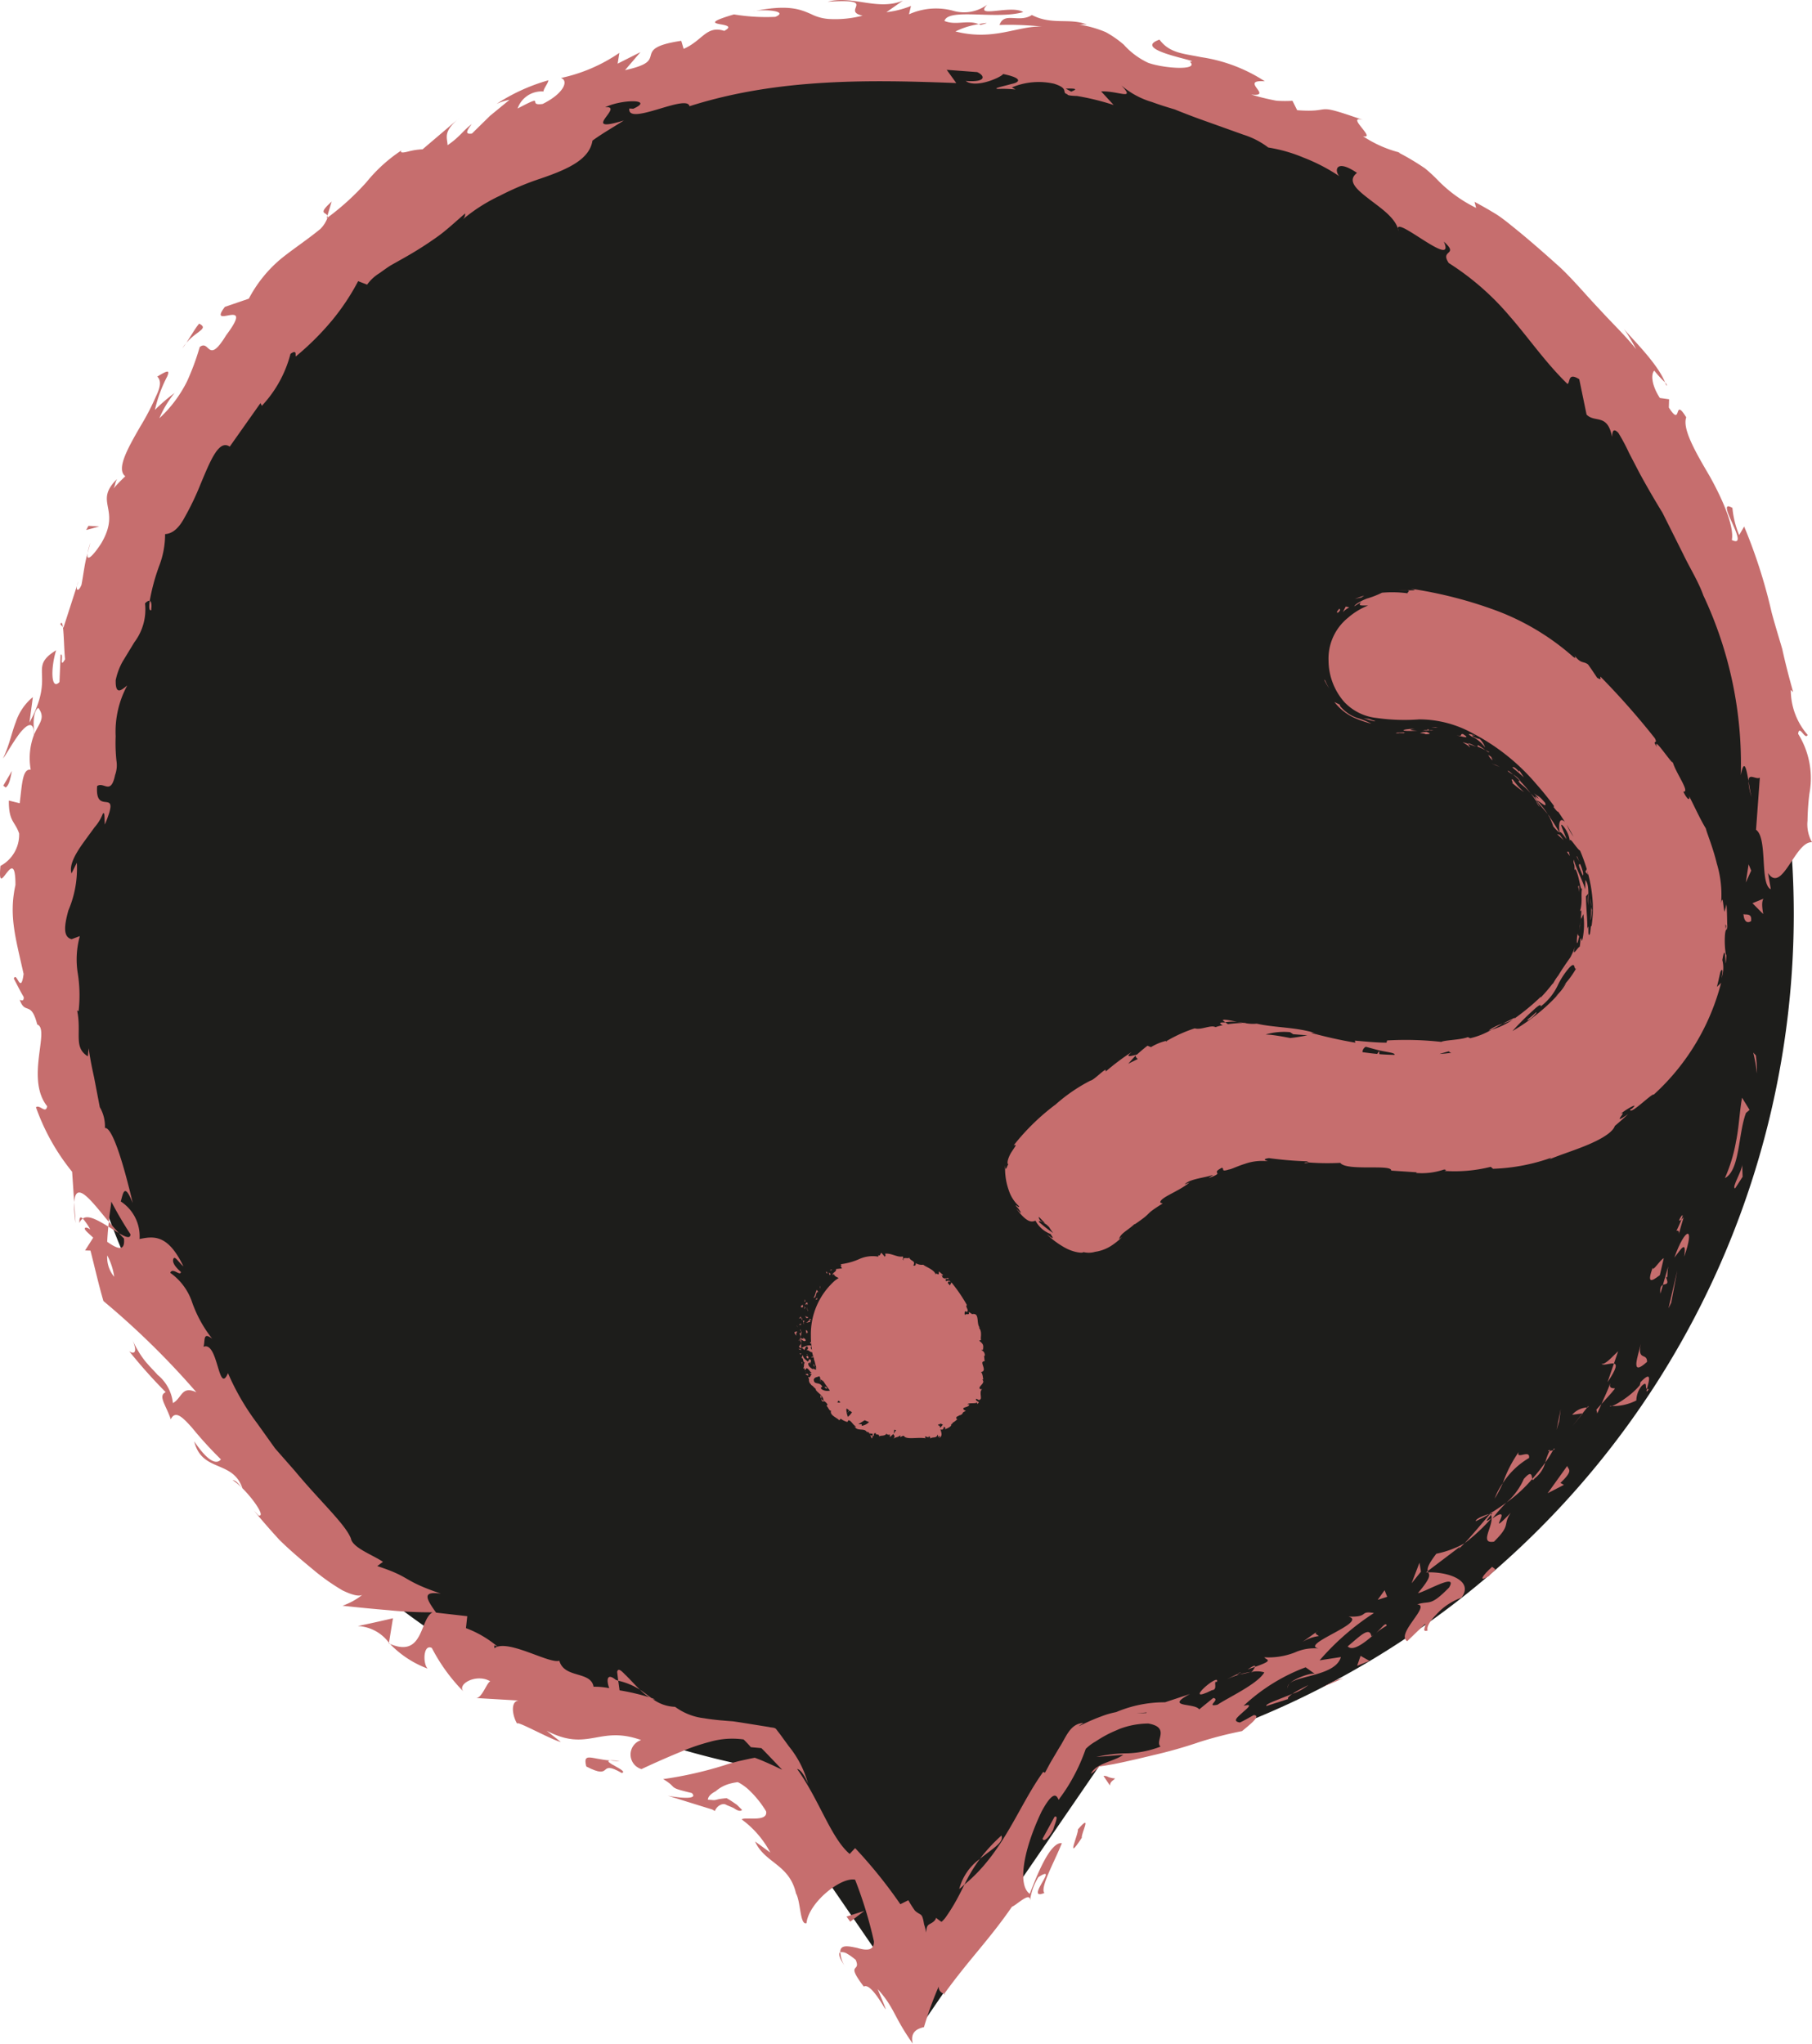 <svg xmlns="http://www.w3.org/2000/svg" viewBox="0 0 104.169 117.482"><defs><style>.cls-1{fill:#1d1d1b;}.cls-2{fill:#c66e6e;}</style></defs><title>Question_04</title><g id="Layer_2" data-name="Layer 2"><g id="Layer_1-2" data-name="Layer 1"><path class="cls-1" d="M103.121,52.546a50,50,0,1,0-60.067,48.986l4.343,6.328,5.724,8.341,5.724-8.341,4.343-6.328A50.017,50.017,0,0,0,103.121,52.546Z"/><path class="cls-2" d="M100.669,52.912c.058-.463-.369-.297-.441-.366C100.286,53.313,100.779,52.895,100.669,52.912Z"/><path class="cls-2" d="M100.941,60.673l-.151-.165a9.162,9.162,0,0,1,.214,1.204A7.55,7.55,0,0,0,100.941,60.673Z"/><path class="cls-2" d="M99.161,67.726c.87-.449.755-2.537,1.214-3.749l.205-.172-.432-.7c-.143.77-.174,1.693-.349,2.524A9.004,9.004,0,0,1,99.161,67.726Z"/><path class="cls-2" d="M96.376,70.758c.345-.106-.092.845.417-.777a1.361,1.361,0,0,1-.126.12C96.613,70.243,96.531,70.436,96.376,70.758Z"/><path class="cls-2" d="M96.667,70.101c.267-.692-.403.361,0,0Z"/><path class="cls-2" d="M95.421,73.304l.227-.976c-.238.115-.676.863-.633.526C94.677,73.796,94.915,73.693,95.421,73.304Z"/><path class="cls-2" d="M95.454,74.369l.144-.503C95.494,73.915,95.411,74.023,95.454,74.369Z"/><path class="cls-2" d="M95.901,72.805l-.303,1.06c.169-.075.384.013.159-.478C95.905,73.559,95.823,73.278,95.901,72.805Z"/><path class="cls-2" d="M96.257,72.295c.352-.446.72-1.077.562-.052C97.462,70.439,96.887,70.514,96.257,72.295Z"/><path class="cls-2" d="M99.749,68.316l.432-.669-.026-.707C100.166,67.294,99.522,68.291,99.749,68.316Z"/><path class="cls-2" d="M92.067,78.397c.094.136.513-.054.715-.011l.242-.709C92.737,77.937,92.28,78.48,92.067,78.397Z"/><path class="cls-2" d="M92.782,78.386l-.367,1.07C92.964,78.644,92.956,78.425,92.782,78.386Z"/><polygon class="cls-2" points="96.075 74.892 96.426 73.033 95.919 75.209 96.075 74.892"/><polygon class="cls-2" points="89.632 81.707 89.723 81.004 89.484 82.201 89.632 81.707"/><path class="cls-2" d="M87.902,83.815c.083-.528-.777.128-.593-.345a7.257,7.257,0,0,0-.913,1.789A4.479,4.479,0,0,1,87.902,83.815Z"/><path class="cls-2" d="M85.928,86.146a6.947,6.947,0,0,0,.467-.888A3.661,3.661,0,0,0,85.928,86.146Z"/><path class="cls-2" d="M91.243,80.91a1.228,1.228,0,0,0-.863.422l.598-.082Z"/><path class="cls-2" d="M90.997,81.246l-.02.004c-.291.365-.493.618-.58.727C90.473,81.884,90.654,81.664,90.997,81.246Z"/><path class="cls-2" d="M91.31,80.824l-.067.085C91.301,80.902,91.328,80.89,91.31,80.824Z"/><path class="cls-2" d="M94.328,77.248c-.141.668-.661,1.97.359,1.039C94.69,77.736,94.11,78.264,94.328,77.248Z"/><path class="cls-2" d="M92.065,80.712c.258-.297.54-.578.779-.89-.106-.044-.353.041-.28-.298C92.431,79.939,92.231,80.312,92.065,80.712Z"/><polygon class="cls-2" points="91.827 81.251 92.065 80.712 91.773 81.038 91.827 81.251"/><path class="cls-2" d="M87.602,85.021a3.86,3.86,0,0,1-1,1.358,8.023,8.023,0,0,0,1.485-1.36C88.051,84.857,88.065,84.482,87.602,85.021Z"/><path class="cls-2" d="M89.339,83.265l-.056.099C89.357,83.336,89.402,83.302,89.339,83.265Z"/><polygon class="cls-2" points="81.984 90.387 82.109 90.387 82.082 90.314 81.984 90.387"/><path class="cls-2" d="M88.221,84.989a1.683,1.683,0,0,0,.613-.913,11.407,11.407,0,0,1-.746.942C88.104,85.09,88.128,85.123,88.221,84.989Z"/><path class="cls-2" d="M84.836,87.449a8.184,8.184,0,0,0,.786-.419C85.344,87.106,84.827,87.304,84.836,87.449Z"/><path class="cls-2" d="M89.081,83.412l.036-.068C88.937,83.405,88.985,83.42,89.081,83.412Z"/><path class="cls-2" d="M89.081,83.412a3.397,3.397,0,0,0-.247.664,6.038,6.038,0,0,0,.449-.712A.746.746,0,0,1,89.081,83.412Z"/><path class="cls-2" d="M82.074,93.731c-.077-.191.127-.542.486-.906a3.527,3.527,0,0,1,1.45-.975c.736-.964-.699-1.488-1.901-1.462.077.159.179.284-.596,1.197.443-.074,2.344-1.219,1.787-.317-1.116,1.13-1.074.719-1.832.964.833.038-1.253,1.697-.57,2.115l1.025-.99C82.011,93.433,81.689,93.864,82.074,93.731Z"/><path class="cls-2" d="M83.854,89.051l.34-.332a5.604,5.604,0,0,1-1.621.6c-.49.637-.53.857-.492.995l1.862-1.409Z"/><path class="cls-2" d="M85.751,87.267c.028.566-.693,1.498.136,1.357,1.016-.998.479-.946.962-1.657-1.578,1.632.305-.617-1.052.325a10.039,10.039,0,0,1,.804-.913c-.331.239-.659.459-.98.652l.056-.016.007-.008.003.006c.107-.027.153-.025.052.027a.162.162,0,0,1-.028.038.408.408,0,0,1,.038.188c-.534.381-.151-.012-.038-.188a.289.289,0,0,0-.024-.065l-.01.002c-.494.564-.971,1.152-1.484,1.705A10.811,10.811,0,0,0,85.751,87.267Z"/><path class="cls-2" d="M94.803,79.836a.105.105,0,0,1-.124.009C94.642,80.002,94.641,80.071,94.803,79.836Z"/><path class="cls-2" d="M94.071,80.507a1.362,1.362,0,0,1,.305-.834c.364-.333.172.115.303.172.084-.347.362-1.151-.369-.387l-.039.171c-.597.734-1.765,1.363-1.718,1.195A2.932,2.932,0,0,0,94.071,80.507Z"/><path class="cls-2" d="M90.098,84.271l-1.125,1.569.933-.48-.2-.112C90.506,84.488,90.139,84.484,90.098,84.271Z"/><polygon class="cls-2" points="81.688 90.349 81.604 89.834 81.15 91.018 81.688 90.349"/><polygon class="cls-2" points="79.747 91.794 79.598 91.417 79.202 91.968 79.747 91.794"/><path class="cls-2" d="M5.036,31.797l.159-.591A3.63,3.63,0,0,0,5.036,31.797Z"/><path class="cls-2" d="M3.468,35.884l.148.162C3.584,35.822,3.538,35.719,3.468,35.884Z"/><path class="cls-2" d="M36.786,97.133c-.314-.303-.627-.66-.868-.883-.232-.249-.397-.359-.438-.133l.061.502A3.912,3.912,0,0,1,36.786,97.133Z"/><path class="cls-2" d="M6.256,70.239l-.029.275.605.374C6.658,70.692,6.462,70.471,6.256,70.239Z"/><path class="cls-2" d="M4.348,70.302l-.085-1.186A6.412,6.412,0,0,0,4.348,70.302Z"/><path class="cls-2" d="M18.823,12.4l.245-.817C18.237,12.338,18.748,12.176,18.823,12.4Z"/><path class="cls-2" d="M57.57,105.52a9.565,9.565,0,0,0-1.24,1.344C57.03,106.284,57.737,105.915,57.57,105.52Z"/><path class="cls-2" d="M8.691,35.084c.042-.346.01-.515-.083-.542C8.557,34.898,8.567,35.113,8.691,35.084Z"/><path class="cls-2" d="M55.146,108.592c.108-.081.197-.172.301-.258a9.129,9.129,0,0,1,.883-1.47A3.094,3.094,0,0,0,55.146,108.592Z"/><path class="cls-2" d="M95.718,21.976c.022.062.06.128.075.188C95.852,22.145,95.802,22.073,95.718,21.976Z"/><path class="cls-2" d="M100.694,45.829c-.061-.222-.118-.59-.177-.936A3.596,3.596,0,0,0,100.694,45.829Z"/><path class="cls-2" d="M71.12,96.245c.456-.235.056-.077,0,0Z"/><path class="cls-2" d="M74.13,96.784a.29.29,0,0,0-.104.277A.371.371,0,0,1,74.13,96.784Z"/><path class="cls-2" d="M54.288,114.614l-.027.037C54.379,114.629,54.358,114.631,54.288,114.614Z"/><path class="cls-2" d="M71.901,96.113a4.729,4.729,0,0,0-.65.148A4.894,4.894,0,0,0,71.901,96.113Z"/><path class="cls-2" d="M71.725,95.967l.425-.143C72.18,95.731,72.11,95.713,71.725,95.967Z"/><path class="cls-2" d="M70.478,96.558a5.728,5.728,0,0,1,.774-.296c-.103.014-.151.008-.132-.016C70.984,96.311,70.794,96.404,70.478,96.558Z"/><path class="cls-2" d="M56.265,1.388c.036.016.078.026.116.047C56.953,1.284,56.705,1.3,56.265,1.388Z"/><path class="cls-2" d="M22.355,94.481c.023.013.041.012.063.023l-.056-.064Z"/><path class="cls-2" d="M20.57,93.476a2.359,2.359,0,0,1,1.791.964l.23-1.414Q21.597,93.264,20.57,93.476Z"/><path class="cls-2" d="M10.034,22.593a10.375,10.375,0,0,0-1.129.971,7.969,7.969,0,0,1,.71-1.929c.143-.348.064-.38-.572.015.247.237.165.644-.076,1.135a14.272,14.272,0,0,1-.905,1.739c-.703,1.222-1.402,2.446-.857,2.855a9.408,9.408,0,0,0-.683.705c.13-.238.078-.315.208-.55-1.383,1.366.275,1.684-.91,3.7-.448.692-.878,1.133-.783.564-.178.589-.235,1.225-.355,1.83-.207.488-.383.283-.176-.206l-.857,2.658-.031-.032c.057.44.07,1.382.123,1.849-.362.623-.05-.381-.257-.257l-.065,1.57c-.496.515-.509-.806-.192-1.828-1.666,1.03.008,1.324-1.534,4.158L1.888,40.075a3.126,3.126,0,0,0-.982,1.443c-.233.587-.354,1.287-.731,2.083.154-.179.582-.964.977-1.47.409-.505.807-.73.797.121a3.783,3.783,0,0,0-.183,1.995c-.478-.069-.495.829-.634,1.928l-.624-.153c-.005,1.221.336,1.158.592,1.888A2.036,2.036,0,0,1,.027,49.778c-.21,2.154.868-1.443.861,1.098-.39,1.767.009,3.034.469,5.114-.164,1.25-.4-.189-.563.267.191.356.363.709.568,1.057.023.267-.145.196-.229.16.318.897.646.017,1.008,1.421.761.267-.693,3.104.569,4.699-.081.469-.43-.124-.642.059a12.456,12.456,0,0,0,2.079,3.71l.117,1.753c.094-1.353,1.063.023,1.992,1.123.039-.477.123-.897.142-1.164a21.656,21.656,0,0,0,1.102,1.878c.002.278-.284.163-.668-.066.106.117.208.227.294.309.078.803-.415.58-.963.191.014-.295.038-.589.064-.874-.58-.354-1.158-.692-1.465-.46a3.674,3.674,0,0,1,.428.622c-.154-.096-.278-.148-.312-.064-.034.094.188.261.48.539l-.467.734.31.009c.246.958.464,1.939.745,2.9a46.256,46.256,0,0,1,5.345,5.244c-.869-.395-.809.318-1.35.622A2.437,2.437,0,0,0,9.06,79.035c-.252-.283-.552-.57-.804-.903a5.85,5.85,0,0,1-.641-1.104c.357.834.008.804-.19.647a29.629,29.629,0,0,0,2.101,2.356c-.466.212.03.759.291,1.562.262-.544.678-.127,1.217.475a22.26,22.26,0,0,0,1.667,1.827c-.218.269-.672.24-1.535-1.036.443,1.803,2.214,1.049,2.771,2.696-.254-.271-.351-.45-.567-.463.786.473,2.036,2.188,1.483,2.02l-.254-.273c.392.481.905,1.074,1.466,1.686.592.582,1.264,1.152,1.892,1.669a12.152,12.152,0,0,0,1.736,1.233c.524.254.929.363,1.135.256a3.897,3.897,0,0,1-1.137.625q1.332.147,2.618.254a23.526,23.526,0,0,0,2.561.125c-.745.375-.506,2.645-2.451,1.816A5.81,5.81,0,0,0,24.58,95.921c-.284-.314-.244-1.432.246-1.185a10.272,10.272,0,0,0,1.836,2.523c-.45-.427.729-1.084,1.524-.604-.214.078-.487,1.023-.854.957l2.609.153c-.605-.102-.533.794-.203,1.338-.146-.266,1.877.878,2.505,1.041l-.818-.649c2.404,1.252,3.011-.334,5.434.536a.872.872,0,0,0,.02,1.669c.389-.185,1.239-.578,2.273-1.001a11.744,11.744,0,0,1,1.649-.565,4.649,4.649,0,0,1,1.949-.138c.155.152.291.299.418.444l.601.054c.132.123.257.26.389.395l.81.848c-.387-.181-.89-.426-1.393-.621-.064-.023-.124-.051-.19-.069l-.27.053-.526.115c-.343.081-.665.169-.953.266a21.994,21.994,0,0,1-3.513.794c.898.526.162.45,1.645.799.447.43-.93.249-1.376.155l1.712.533.856.265.136.083c.106-.291.451-.499.676-.344.133.058.251.099.413.177.208.145.378.206.475.101-.103-.098-.239-.246-.314-.304l-.202-.14q-.196-.132-.369-.229a4.611,4.611,0,0,0-.469.06l-.185.045a.5.5,0,0,1-.181 0l-.244-.016c.002-.172.167-.341.446-.486a2.015,2.015,0,0,1,.801-.431c.092-.026.191-.048.296-.067l.161-.026a.41.41,0,0,1,.118.053,2.922,2.922,0,0,1,.483.346,5.817,5.817,0,0,1,1.04,1.276c.125.655-1.245.3-1.402.468a5.575,5.575,0,0,1,1.644,1.905l-.873-.637c.548,1.246,1.97,1.296,2.35,2.984.278.482.224,1.856.606,1.71.12-1.18,1.977-2.669,2.793-2.497a24.324,24.324,0,0,1,1.082,3.543c.013.551-.428.541-.962.378-.49-.1-.982-.22-.974.247a.601.601,0,0,1,.408.094,3.307,3.307,0,0,1,.481.348c.329.757-.627.092.464,1.535.58-.359,1.974,2.978.797.142.988,1.095.903,1.563,2.019,3.137-.162-.674.253-.856.644-.951a20.56,20.56,0,0,1,.847-2.337.395.395,0,0,0,.32.421c1.454-2.01,2.576-3.098,3.892-5.005.26-.086,1.071-.915,1.037-.348a3.328,3.328,0,0,1,.479-1.349c1.286-.832-.845,1.394.348.907-.275-.3.618-1.866,1.002-2.863-.686-.082-1.456,1.915-1.842,2.913-.698-.473-.401-2.468.677-4.729.94-1.74.932-.394,1.026-.744a9.72,9.72,0,0,0,.664-1.002c.171-.3.367-.673.497-.97.14-.311.252-.604.354-.889a2.692,2.692,0,0,1,.574-.43,7.325,7.325,0,0,1,.64-.382c.119-.062.245-.123.38-.183l.345-.15a4.745,4.745,0,0,1,1.659-.311c1.293.231.344,1.016.702,1.326a5.772,5.772,0,0,1-1.92.386,8.341,8.341,0,0,0-1.77.208l1.543-.124c-.467.372-1.581.482-1.86,1.096a1.934,1.934,0,0,0,.422-.361l.062-.065.103-.013.216-.032.47-.082c.643-.121,1.468-.317,2.339-.526a26.764,26.764,0,0,0,2.653-.757,22.589,22.589,0,0,1,2.427-.621c.414-.345,1.132-.894.674-.919-.266.14-.524.3-.797.425-.473-.077-.114-.324.183-.603.303-.267.577-.49.027-.356a10.696,10.696,0,0,1,3.568-2.215l.553.395c-.11-.13-1.119.198-1.478.532.53-.466,2.655-.459,2.952-1.516l-1.224.189a14.669,14.669,0,0,1,3.123-2.719c-.87-.15-.242.251-1.463.204,1.227.329-3.227,1.731-1.533,1.857a2.743,2.743,0,0,0-1.556.208,4.154,4.154,0,0,1-1.752.275c.122.167.602.156-.535.552a1.219,1.219,0,0,1-.169.27L71.901,96.113l.07-.005c-.036.049-.037.057.026-.002a1.444,1.444,0,0,1,.686.032c-.362.661-2.132,1.478-2.693,1.862-.721.147.207-.316-.243-.39l-.807.658c-.246-.391-2.04-.085-.533-.884l-1.433.475a7.123,7.123,0,0,0-2.81.565,4.889,4.889,0,0,0-.862.25c-.341.124-.636.254-.855.356-.438.205-.602.308-.165.018-.779.035-1.003.846-1.381,1.41l-.525.888-.3.56-.106-.044c-1.442,2.001-2.26,4.607-4.523,6.473-.188.374-.375.758-.626,1.182-.126.212-.267.434-.433.671a1.54,1.54,0,0,1-.262.293,2.767,2.767,0,0,1-.311-.233c-.042.181-.232.287-.353.35-.126.072-.201.127-.215.505a4.87,4.87,0,0,0-.125-.489c-.08-.489-.134-.514-.268-.597a1.243,1.243,0,0,1-.211-.141.505.505,0,0,1-.089-.099c-.115-.169-.245-.373-.335-.539l-.459.229a27.451,27.451,0,0,0-2.6-3.225l-.314.335c-1.085-.93-1.746-3.108-3.02-4.883.225.026.502.508.638.89A5.77,5.77,0,0,0,45.354,100.394l-.491-.675-.251-.327c-.093-.095-.268-.071-.397-.111l-1.677-.269-.401-.059-.242-.018-.481-.04c-.319-.03-.634-.067-.94-.12a3.474,3.474,0,0,1-1.663-.654,2.291,2.291,0,0,1-1.29-.452.446.446,0,0,0,.14.023c-.053-.024-.133-.053-.217-.081-.21-.154-.421-.322-.657-.479a3.188,3.188,0,0,0,.54.44,12.539,12.539,0,0,0-1.709-.4l-.076-.554-.141-.048c-.506-.421-.552.003-.378.477A4.173,4.173,0,0,0,34.123,96.965c-.159-.922-1.678-.46-1.968-1.494-.582.196-2.994-1.289-3.741-.716.036-.107-.107-.246.208-.08A6.13,6.13,0,0,0,26.787,93.596l.075-.686-1.792-.205c-.603-.85-.797-1.238.272-1.093-2.291-.783-1.635-.922-3.655-1.584l.33-.243c-.584-.398-1.747-.805-1.843-1.34-.32-.827-1.767-2.131-3.213-3.875-.372-.424-.758-.863-1.147-1.306-.343-.48-.689-.965-1.032-1.445a13.952,13.952,0,0,1-1.675-2.881c-.559,1.297-.558-1.861-1.409-1.515.109-.342-.054-.89.499-.466a7.257,7.257,0,0,1-1.178-2.167,3.383,3.383,0,0,0-1.234-1.621c.142-.326.567.212.618-.043-.125-.119-.526-.464-.444-.735.072-.26.313.182.583.406C9.657,70.948,8.832,71.06,8.023,71.227a2.39,2.39,0,0,0-1.08-2.159c.131-.449.203-1.128.687.092-.17-.732-1.035-4.384-1.598-4.316a2.183,2.183,0,0,0-.295-1.198c-.157-.818-.242-1.263-.327-1.705-.094-.439-.195-.872-.315-1.681l-.043.467c-.846-.519-.35-1.332-.617-2.631l.084.029a8.044,8.044,0,0,0-.048-2.172,5.005,5.005,0,0,1,.119-2.139l-.472.176c-.513-.124-.42-.805-.186-1.655a6.119,6.119,0,0,0,.485-2.738l-.305.614c-.152-.486.232-1.138.674-1.761.224-.308.453-.622.658-.902a2.569,2.569,0,0,0,.466-.766c.12-.189.094.333.117.618.973-2.317-.576-.382-.444-2.21.385-.279.788.553,1.032-.634a1.645,1.645,0,0,0,.079-.828,9.657,9.657,0,0,1-.045-1.4,5.595,5.595,0,0,1,.666-2.924c-.342.283-.686.576-.663-.307a3.736,3.736,0,0,1,.391-1.056c.218-.359.453-.744.683-1.123a3.128,3.128,0,0,0,.612-2.231c.123-.13.208-.163.27-.145A11.509,11.509,0,0,1,9.154,32.525a5.064,5.064,0,0,0,.337-1.822c.472-.025.829-.407,1.122-.958a15.783,15.783,0,0,0,.907-1.891c.561-1.341,1.061-2.617,1.686-2.177l1.77-2.506.076.159a6.88,6.88,0,0,0,1.648-2.99c.386-.27.267.073.302.153a15.701,15.701,0,0,0,2.097-2.087,13.181,13.181,0,0,0,1.49-2.243l.516.2a2.407,2.407,0,0,1,.712-.66c.19-.135.401-.293.645-.447l.815-.459a20.694,20.694,0,0,0,1.783-1.129c.601-.415,1.139-.939,1.68-1.396a.42.42,0,0,1-.141.345,9.745,9.745,0,0,1,2.128-1.36,16.009,16.009,0,0,1,2.375-1c1.556-.535,2.788-1.09,2.958-2.173.578-.423,1.196-.767,1.802-1.158-2.631.812.102-.871-1.073-.761,1.004-.48,2.845-.462,1.618.086l-.227-.013c-.138,1.043,3.314-.869,3.458-.131,5.121-1.632,10.434-1.519,15.337-1.333l-.55-.76,1.748.131c.449.193.572.602-.658.51.62.447,2.093-.243,2.151-.4,1.202.247.931.485.475.575-.461.132-1.125.261-.757.282a6.617,6.617,0,0,1,1.0.034l-.214-.12a3.991,3.991,0,0,1,2.423-.214c.911.287.405.518.766.601-.011.051.108.093.555.105a14.359,14.359,0,0,1,2.108.518l-.719-.782c1.004-.034,2.0.547,1.163-.344a4.746,4.746,0,0,0,1.755.954c.402.148.845.289,1.308.425.448.183.914.361,1.378.532.932.333,1.846.661,2.582.924a4.634,4.634,0,0,1,1.423.736,8.745,8.745,0,0,1,2.028.58,10.475,10.475,0,0,1,2.055,1.068c-.296-.321-.202-1.023,1.016-.19-.565.44-.07.912.622,1.447.687.543,1.609,1.113,1.771,1.889-.465-1.145,3.349,2.309,2.6.615.903.81-.248.441.284,1.231A15.379,15.379,0,0,1,86.78,18.166c1.091,1.246,2.071,2.684,3.331,3.905.168-.065-.001-.696.678-.271l.42,2.032c.479.496,1.201-.088,1.466,1.283.014-.227.035-.572.363-.228a11.068,11.068,0,0,1,.616,1.156l.606,1.164c.417.768.858,1.524,1.316,2.274q.59,1.178,1.183,2.363c.379.797.865,1.552,1.165,2.387a22.724,22.724,0,0,1,2.151,10.326c.195-.987.322-.376.443.337.01-.478.43-.059.652-.188l-.218,2.996c.684.475.2,3.134.849,3.417l-.161-.932c.81,1.235,1.568-1.853,2.531-1.768a2.091,2.091,0,0,1-.259-1.241,14.242,14.242,0,0,1,.107-1.549,4.822,4.822,0,0,0-.647-3.443c.074-.56.394.384.548.062a3.934,3.934,0,0,1-.97-2.587l.137.125c-.265-.931-.466-1.735-.631-2.486-.216-.736-.426-1.411-.612-2.112a30.272,30.272,0,0,0-1.575-4.92l-.288.493a5.372,5.372,0,0,1-.387-1.564c-1.109-.647,1.108,2.392-.034,1.847.149-.744-.495-2.278-1.274-3.672-.812-1.379-1.584-2.718-1.347-3.381-.759-1.24-.222.653-1-.563l.015-.475-.531-.074c-.512-.791-.501-1.395-.322-1.575a5.697,5.697,0,0,0,.618.674c-.477-1.196-2.165-2.757-2.389-3.116a12.349,12.349,0,0,1,.729,1.212c-.617-.778-1.383-1.5-2.103-2.292-.74-.774-1.439-1.622-2.229-2.375-.811-.731-1.627-1.451-2.441-2.119-.411-.329-.804-.666-1.227-.945-.434-.266-.865-.514-1.291-.74l.093.349a7.962,7.962,0,0,1-2.146-1.534,9.152,9.152,0,0,0-.783-.731,14.163,14.163,0,0,0-1.539-.92l.127.015a6.836,6.836,0,0,1-2.167-.954c.818.189-1.046-1.228-.002-.934-3.016-1.053-1.572-.397-3.778-.558l-.272-.542a7.005,7.005,0,0,1-.915-.003,13.555,13.555,0,0,1-1.458-.355c1.329.148-.736-.872.785-.762a9.132,9.132,0,0,0-3.669-1.389c-1-.207-1.803-.219-2.387-1.007-1.743.611,2.635,1.266,1.744,1.267.577.515-1.426.408-2.389.068a4.342,4.342,0,0,1-1.409-1.046,5.886,5.886,0,0,0-1.035-.719A6.338,6.338,0,0,0,61.933,1.401c.264.045.295-.028.559.017-.959-.412-2.004.051-3.17-.555-.75.482-1.593-.211-1.861.573a17.51,17.51,0,0,1,2.446.095c-1.407-.062-2.759.841-4.979.278a4.526,4.526,0,0,1,1.336-.42c-.655-.267-1.287.09-1.969-.184C54.517.438,57.277,1.144,58.824.695c-.693-.445-2.885.404-2.066-.428A2.242,2.242,0,0,1,54.767.611a3.767,3.767,0,0,0-2.51.212l.113-.48a5.345,5.345,0,0,1-1.411.357l.946-.663c-1.462.604-2.903-.328-4.321.062,2.997-.201.723.526,2.005.8a6.226,6.226,0,0,1-1.917.193A2.659,2.659,0,0,1,46.633.812C46.015.541,45.313.229,43.271.659c.549-.153,2.135-.039,1.303.31A11.451,11.451,0,0,1,42.194.829c-2.648.778.513.372-.557.946-1.03-.333-1.246.562-2.336,1.034l-.137-.463c-1.549.232-1.673.538-1.751.836-.083.289-.126.555-1.482.851l.887-1.036-1.311.663.098-.62A9.39,9.39,0,0,1,32.248,4.483c.46.156.164.891-1.049,1.492-.96.144.274-.641-1.443.263a1.46,1.46,0,0,1,1.488-.979c.012-.18.265-.464.283-.644a10.824,10.824,0,0,0-2.98,1.358,3.084,3.084,0,0,1,.745-.235l-1.119.918L27.132,7.677c-.47.073-.244-.234-.015-.54-.466.343-.691.74-1.386,1.21-.02-.447-.28-.763.661-1.55L24.293,8.584a3.711,3.711,0,0,0-.79.117c-.291.075-.528.113-.426-.053a8.812,8.812,0,0,0-2,1.812,14.779,14.779,0,0,1-2.247,2.051,1.751,1.751,0,0,1-.411.649c-.722.595-1.473,1.086-2.206,1.668a7.565,7.565,0,0,0-1.909,2.342l-1.378.472c-1.052,1.398,1.811-.68.076,1.629-1.068,1.748-.93.227-1.52.677a14.372,14.372,0,0,1-.729,1.975,7.333,7.333,0,0,1-1.591,2.121A5.965,5.965,0,0,1,10.034,22.593ZM1.964,42.213c-.033-.425-.108-1.291.237-1.522C2.631,41.273,2.26,41.554,1.964,42.213ZM6.565,73.398a1.746,1.746,0,0,1-.4-1.228A3.618,3.618,0,0,1,6.565,73.398Zm59.363,25.045a.214.214,0,0,0-.033.032C65.031,98.497,65.339,98.496,65.928,98.443Zm1.733-.301c.146-.122.114-.181.023-.221-.078.156-.447.293-.88.407C66.958,98.408,67.199,98.416,67.661,98.142ZM61.583,5.269l-.317-.176C62.057,5.073,61.82,5.164,61.583,5.269Z"/><path class="cls-2" d="M4.568,70.31a.452.452,0,0,1,.193-.256C4.637,69.929,4.547,69.957,4.568,70.31Z"/><path class="cls-2" d="M18.778,12.551l.052-.04a.207.207,0,0,0-.008-.11Z"/><path class="cls-2" d="M48.615,113.112a1.783,1.783,0,0,1-.307-.887c-.055.025-.078.087-.05.204a1.149,1.149,0,0,0,.082.22C48.403,112.768,48.499,112.93,48.615,113.112Z"/><path class="cls-2" d="M75.777,93.75l-.908.645a2.351,2.351,0,0,1,.949-.343C75.741,93.964,75.478,93.923,75.777,93.75Z"/><path class="cls-2" d="M85.598,90.603c.095-.152.284-.228.363-.394l-.181-.137C85.237,90.552,84.942,90.996,85.598,90.603Z"/><path class="cls-2" d="M77.476,94.644c.272.291.87-.121,1.482-.655a1.05,1.05,0,0,1-.118.079C78.738,93.459,78.14,94.096,77.476,94.644Z"/><path class="cls-2" d="M79.106,93.874a4.777,4.777,0,0,1,.612-.42C79.671,93.211,79.443,93.58,79.106,93.874Z"/><path class="cls-2" d="M69.669,97.164c.388-.023.037-.561.292-.474C70.175,96.07,67.848,98.078,69.669,97.164Z"/><polygon class="cls-2" points="78.73 95.48 78.217 95.19 78.02 95.76 78.73 95.48"/><path class="cls-2" d="M72.802,98.073l1.249-.403c-.053-.068.077-.18.247-.297C73.557,97.684,72.716,97.949,72.802,98.073Z"/><path class="cls-2" d="M74.298,97.373a2.963,2.963,0,0,0,.917-.508C75.02,96.978,74.577,97.178,74.298,97.373Z"/><polygon class="cls-2" points="77.23 96.477 76.84 96.573 76.01 96.988 77.23 96.477"/><path class="cls-2" d="M60.627,104.438l-.692,1.263c.059.218.367-.045.612-.523C60.642,104.827,60.888,104.351,60.627,104.438Z"/><path class="cls-2" d="M64.103,102.235a1.224,1.224,0,0,1-.38-.078.466.466,0,0,0-.286-.063l.375.551C63.82,102.402,63.992,102.373,64.103,102.235Z"/><path class="cls-2" d="M61.966,105.169c.061.215-.769,1.994.227.475C62.134,105.428,62.828,104.163,61.966,105.169Z"/><polygon class="cls-2" points="48.665 110.175 48.878 110.471 49.688 109.852 48.665 110.175"/><path class="cls-2" d="M33.705,101.549c1.599.832.622-.443,2.035.372.472-.091-1.154-.662-.678-.717C33.958,101.112,33.5,100.726,33.705,101.549Z"/><path class="cls-2" d="M35.061,101.204a5.558,5.558,0,0,0,.566.032A2.524,2.524,0,0,0,35.061,101.204Z"/><polygon class="cls-2" points="100.524 49.686 100.365 50.732 100.673 50.047 100.524 49.686"/><path class="cls-2" d="M101.381,51.664l-.636.257.62.625C101.324,52.307,101.244,51.848,101.381,51.664Z"/><path class="cls-2" d="M.189,45.164l.141.109c.194-.155.248-.422.356-.956Z"/><polygon class="cls-2" points="5.084 30.23 4.955 30.468 5.705 30.263 5.084 30.23"/><path class="cls-2" d="M11.448,18.603c-.347.421-.629,1.014-.976,1.436C11.103,19.02,12.104,18.947,11.448,18.603Z"/><path class="cls-2" d="M47.551,73.206c.043-.028-.04-.094-.047-.113C47.456,73.17,47.571,73.224,47.551,73.206Z"/><polygon class="cls-2" points="47.167 73.97 47.142 73.932 47.153 74.089 47.167 73.97"/><path class="cls-2" d="M46.994,74.269l.046.004-.085-.129c-.077.151-.098.382-.194.459C46.949,74.624,46.865,74.351,46.994,74.269Z"/><path class="cls-2" d="M46.294,74.738l-.023.01a.457.457,0,0,1-.035.076C46.31,74.825,46.256,74.933,46.294,74.738Z"/><path class="cls-2" d="M46.271,74.748c.028-.082-.075.03,0,0Z"/><path class="cls-2" d="M46.169,75.132l-.022-.127c-.046.008-.088.102-.104.057C46.037,75.185,46.084,75.173,46.169,75.132Z"/><path class="cls-2" d="M46.253,75.209c-.02.004-.03.017.009.062Z"/><path class="cls-2" d="M46.252,75.151c.047.026.006-.012-.012-.073l.013.132C46.285,75.203,46.341,75.22,46.252,75.151Z"/><path class="cls-2" d="M46.415,75.035c.054-.2-.075-.222-.127-.014C46.344,74.975,46.397,74.913,46.415,75.035Z"/><path class="cls-2" d="M46.907,74.721l.082-.042-.022-.085C46.978,74.636,46.855,74.699,46.907,74.721Z"/><path class="cls-2" d="M46.036,75.68c-.035.035-.071.109-.128.105.036.014.106-.018.155-.017Z"/><path class="cls-2" d="M46.063,75.768l.043.129C46.133,75.795,46.106,75.77,46.063,75.768Z"/><path class="cls-2" d="M46.437,75.382l.008-.036L46.375,75.122C46.393,75.211,46.412,75.297,46.437,75.382Z"/><polygon class="cls-2" points="45.757 76.171 45.878 76.307 45.837 76.249 45.757 76.171"/><path class="cls-2" d="M45.83,76.557c-.071-.055-.126.064-.168.008a.444.444,0,0,0,.124.224A.224.224,0,0,1,45.83,76.557Z"/><path class="cls-2" d="M45.938,76.175l.112-.034.008-.046A.163.163,0,0,0,45.938,76.175Z"/><path class="cls-2" d="M46.054,76.139l-.004.001-.018.099Z"/><path class="cls-2" d="M46.274,75.616c.042.082.074.228.193.117C46.407,75.671,46.339,75.736,46.274,75.616Z"/><path class="cls-2" d="M46.2,76.045l.043-.118c-.028-.002-.073.013-.096-.026Z"/><polygon class="cls-2" points="46.226 76.109 46.2 76.045 46.185 76.089 46.226 76.109"/><path class="cls-2" d="M45.971,76.682a.323.323,0,0,1,.055.18.974.974,0,0,0,.036-.213C46.029,76.638,45.97,76.605,45.971,76.682Z"/><polygon class="cls-2" points="46.061 77.518 46.079 77.505 46.061 77.504 46.061 77.518"/><path class="cls-2" d="M46.049,76.522a.524.524,0,0,1,.013.127c.015.005.025.006.02-.011A.095.095,0,0,0,46.049,76.522Z"/><path class="cls-2" d="M45.977,76.987c-.035.028-.084.086-.056.096A.889.889,0,0,0,45.977,76.987Z"/><path class="cls-2" d="M45.989,76.447a.27.27,0,0,0,.061.075.41.41,0,0,0-.03-.091A.132.132,0,0,1,45.989,76.447Z"/><path class="cls-2" d="M46.067,77.27l-.015-.05a.516.516,0,0,1-.12.187c.057.082.095.095.128.097l-.009-.251Z"/><path class="cls-2" d="M46.043,76.993c.107.038.16.153.273.077-.012-.141-.092-.097-.14-.183.027.234-.06-.067-.121.104a.474.474,0,0,1-.029-.129.82.82,0,0,1-.049.125L45.984,76.981l-0-.001.002 0c.013-.011.022-.014.014-.002l.002.005a.164.164,0,0,1,.041.01c-.022.07-.028.012-.041-.01l-.016-.003L45.984,76.981l.069.239A.669.669,0,0,0,46.043,76.993Z"/><path class="cls-2" d="M46.316,76.041a.977.977,0,0,0,.276-.068c-.012-.018-.052-.039-.032-.089.04-.039.051.01.086.014-.023-.035-.056-.124-.125-.036l.012.018C46.479,75.962,46.327,76.059,46.316,76.041Z"/><path class="cls-2" d="M46.321,76.469l.043.191.097-.091-.056.002C46.431,76.467,46.364,76.485,46.321,76.469Z"/><polygon class="cls-2" points="46.01 77.547 45.894 77.533 46.068 77.63 46.01 77.547"/><polygon class="cls-2" points="45.962 77.813 46.033 77.873 46.061 77.807 45.962 77.813"/><path class="cls-2" d="M50.148,82.652l.011-.111a.165.165,0,0,1-.131-.064C50.074,82.592,50.121,82.76,50.148,82.652Z"/><path class="cls-2" d="M47.16,80.23a.419.419,0,0,0,.06.184C47.214,80.305,47.245,80.195,47.16,80.23Z"/><path class="cls-2" d="M47.354,80.578l-.005-.046A.352.352,0,0,1,47.22,80.414C47.224,80.494,47.249,80.573,47.354,80.578Z"/><path class="cls-2" d="M46.269,78.782l-.007-.05C46.242,78.731,46.234,78.741,46.269,78.782Z"/><path class="cls-2" d="M46.307,78.833a.029.029,0,0,1-.012.018l.034.071A.24.24,0,0,1,46.307,78.833Z"/><path class="cls-2" d="M56.428,77.621c.021-.048.06-.019.08-.017.041-.298.018-.334-.215-.534l.116-.05c-.08-.045.095-.466-.141-.701a.087.087,0,0,1,.063.013c-.231-.251.018-.879-.446-.787l-.197-.134c.099.251-.191.059-.204.19-.071-.074-.01-.299.072-.199l-.01.029c.231-.076-.097-.328.041-.406a9.078,9.078,0,0,0-.89-1.303l-.088.171-.116-.131c-.005-.061.054-.148.139-.053.026-.124-.216-.083-.244-.055-.133-.222.215-.092.162-.146l-.087-.061.003.032c-.112-.002-.171.055-.28-.05-.051-.09.033-.119.008-.149.008-.01.002-.023-.044-.04l-.173-.151-.013.17c-.12-.004-.166-.127-.177.063.033-.306-.65-.521-.701-.617a.664.664,0,0,1-.446-.095c.029.043-.009.203-.133.134.165-.298-.197-.226-.247-.486.061.177-.421-.069-.311.194-.112-.053.021-.124-.053-.222-.311.066-.628-.194-1.006-.162-.007.044.051.113-.028.176-.061-.077-.125-.147-.192-.221-.075.023-.06.251-.198.107.021.036.051.09.003.107a1.871,1.871,0,0,0-1.078.142,3.67,3.67,0,0,1-1.102.299c.132.019.077.062.014.105.053-.009.057.093.097.138-.116.004-.227.02-.346.032.053.166-.255.209-.176.354l.054-.083c.014.127.142.181.272.243-.075.059-.155.101-.228.165a4.108,4.108,0,0,0-1.366,3.135,4.992,4.992,0,0,0,.06.818.129.129,0,0,1-.027-.202c-.084-.099-.402-.005-.573.121.045-.002.08-.004.156.107.044-.05.097-.276.195-.187.065.146-.019.128-.062.211.1-.069.186.1.324.1.024.137.075.267.111.401l-.007.018.015.084.001-.071c.041.149.068.302.124.448-.016-0-.035-.007-.047.009l.048.07c-.072.113-.199-.093-.206.025-.11-.08-.273-.169-.261-.349l.138-.073a.103.103,0,0,0,.002.159c-.086-.049.126-.295-.083-.316l-.074.14c-.103-.093-.302-.206-.281-.369-.135.099.023.03-.128.177.19-.141.088.392.274.184-.168.163-.031.209-.151.407.046-.021.074-.081.094.051a.218.218,0,0,1,.052.012l-.001.01.003-.009c.009.003.011.003.001-.003a.171.171,0,0,1,.05-.088c.13.023.197.212.281.25.006.078-.065-.006-.099.052l.122.058c-.099.053-.083.261-.221.124l.066.151a.315.315,0,0,0,.108.297c.016.081.206.107.096.093l.193.182-.022.017c.125.225.439.309.46.654a.522.522,0,0,1,.226.212l-.053.085c.095.056.152.304.259.264-.104.274.35.406.469.56l.085-.094a1.016,1.016,0,0,0,.384.187l.056-.097c.162.003.247.265.448.365-.034.03-.077-.008-.098-.05.107.361.573.1.708.36a.113.113,0,0,1,.133.056.025.025,0,0,0-.016-0l.022.01.056.087a.298.298,0,0,0-.043-.082.498.498,0,0,0,.187.023l-.013.123.016.002c.05.065.069-.036.066-.133a.314.314,0,0,0,.107-.039c-.008.201.186-.012.197.209.072-.084.349.014.429-.19-.004.027.012.044-.023.039.066.039.133.077.208.032l.003.156.192-.177c.079.108.115.167 0.0.269.259-.149.201-.04.415-.2l-.018.098c.073.001.192-.12.23-.038.155.205.785.038,1.234.115-.141-.267.224.083.19-.142.041.062.111.083.057.159.196-.123.364.005.443-.228.05.056-.009.111.027.141.013-.02.046-.081.083-.053.037.028-.009.068-.033.108.219-.103.15-.307.08-.494.138.036.187-.002.193-.154.063.038.155.066.046.153.073-.022.461-.165.373-.304.043.02.093-.054.098-.08a1.207,1.207,0,0,0,.279-.215l-.052.01c-.076-.185.071-.123.153-.231l.011.017c.311-.125.046-.131.362-.257l-.103-.064c-.182-.181.287-.108.307-.32l-.092.014c-.022-.121.442-.034.523-.116.031-.009.013.049.012.085.27-.166-.116-.107-.057-.3.092.005.17.142.247.024.1-.039-.092-.47.115-.585-.075.018-.149.033-.167-.067.019-.131.342-.3.165-.468a.076.076,0,0,1,.055-.014c-.03-.114-.031-.351-.137-.424.432-.063-.161-.635.213-.622l-.031-.315.039.006A.304.304,0,0,0,56.428,77.621Zm-9.793,1.749.007.001C46.642,79.473,46.644,79.436,46.635,79.37Zm7.518-6.068.008.047C54.077,73.327,54.114,73.316,54.153,73.302Zm-7.486,4.317c.004-.001.01.002.015.003l.001.021ZM47.247,79.87c-.148-.13.068-.144.025-.155-.154-.312-.48-.068-.491-.411.064-.166.236-.126.31-.193.114.106.031.243.09.328l-.008-.139c.062.02.142.086.136.152a.212.212,0,0,0-.016-.12,5.678,5.678,0,0,0,.418.606A.589.589,0,0,1,47.247,79.87Zm.886.749a.248.248,0,0,0,.067-.11l-.002-.003c.039.04.08.076.12.115A.363.363,0,0,1,48.134,80.619Zm.613.834a1.361,1.361,0,0,1-.093-.426.161.161,0,0,1,.033-.054c.043.036.087.069.131.103l-.118.157.139-.143c.045.035.095.061.141.095A1.204,1.204,0,0,1,48.746,81.453Zm.793.513 0-.093-.194.002c.088-.057.226-.143.367-.231.08.041.164.07.246.107A.746.746,0,0,1,49.54,81.965Zm1.834.451a1.047,1.047,0,0,0,.033-.224c.021.003.04.011.061.014.018.003.033 0.0.051.003C51.469,82.278,51.427,82.349,51.374,82.416Zm2.688-.349c-.034-.012-.038-.072-.038-.146l-.017.051a.103.103,0,0,1-.076-.077c.03-.014.063-.022.093-.037v.063l.026-.073c.01-.005.022-.007.032-.013a.849.849,0,0,0,.125.061Z"/><path class="cls-2" d="M46.064,78.306l.063.111a.133.133,0,0,1,.009-.117C46.109,78.31,46.076,78.343,46.064,78.306Z"/><path class="cls-2" d="M46.64,77.2c-.015-.015-.003-.033-.019-.048l-.056.007C46.572,77.227,46.619,77.27,46.64,77.2Z"/><path class="cls-2" d="M46.426,78.101c.096-.033.045-.093.012-.168l.003.014C46.298,77.952,46.358,78.029,46.426,78.101Z"/><path class="cls-2" d="M46.431,77.916a.192.192,0,0,1-.017-.072C46.357,77.845,46.409,77.876,46.431,77.916Z"/><path class="cls-2" d="M46.442,78.991c.009-.047-.13.026-.1-.011C46.206,78.989,46.589,79.168,46.442,78.991Z"/><polygon class="cls-2" points="46.73 78.037 46.737 77.964 46.621 78.019 46.73 78.037"/><path class="cls-2" d="M46.759,78.421c.02.073.026.159.059.144l-.008-.126A.044.044,0,0,1,46.759,78.421Z"/><path class="cls-2" d="M47.4,79.745l.107.088c.043-.014.043-.059 0-.088C47.463,79.737,47.423,79.705,47.4,79.745Z"/><polygon class="cls-2" points="47.817 72.976 47.695 73.006 47.806 73.025 47.817 72.976"/><path class="cls-2" d="M47.773,73.257l-.126-.106.046.154C47.707,73.284,47.735,73.242,47.773,73.257Z"/><path class="cls-2" d="M76.935,35.205c.192-.166.055-.182.071-.222C76.705,35.296,76.964,35.217,76.935,35.205Z"/><path class="cls-2" d="M76.184,39.121l-.061-.057a4.06,4.06,0,0,0,.298.525A3.864,3.864,0,0,1,76.184,39.121Z"/><path class="cls-2" d="M77.056,40.61l-.044-.11c-.102-.044-.202-.094-.303-.149a3.055,3.055,0,0,0,1.051.868,5.829,5.829,0,0,0,1.081.383,4.863,4.863,0,0,0-.837-.334A2.236,2.236,0,0,1,77.056,40.61Z"/><path class="cls-2" d="M80.281,42.118l.082.02.373.01C80.615,42.074,81.157,42.096,80.281,42.118Z"/><path class="cls-2" d="M80.363,42.138c-.386-.008.251.067,0,0Z"/><path class="cls-2" d="M81.914,42.209c.382-.006.319-.048.094-.138a2.826,2.826,0,0,0-.374.062C81.716,42.163,82.034,42.182,81.914,42.209Z"/><path class="cls-2" d="M82.405,41.988l-.216-.005C82.224,42.006,82.277,42.015,82.405,41.988Z"/><path class="cls-2" d="M81.984,41.986c.04-.049-.055-.009-.231.031a3.217,3.217,0,0,1,.435-.034C82.134,41.949,82.129,41.888,81.984,41.986Z"/><path class="cls-2" d="M81.479,42.005c-.284-.022-.644-.037-.147-.117C80.382,41.934,80.517,42.066,81.479,42.005Z"/><path class="cls-2" d="M79.058,41.452c-.12-.035-.238-.079-.353-.125-.108-.007-.217-.018-.327-.034C78.536,41.33,79.069,41.52,79.058,41.452Z"/><path class="cls-2" d="M84.489,42.974c.042-.021-.084-.156-.092-.214l-.319-.102C84.226,42.751,84.5,42.915,84.489,42.974Z"/><path class="cls-2" d="M84.397,42.76q.231.078.462.17C84.479,42.71,84.39,42.713,84.397,42.76Z"/><path class="cls-2" d="M82.515,41.806c-.084-.001-.159.018-.242.021.13-.002.26-.002.394.008Z"/><path class="cls-2" d="M81.741,41.874a3.261,3.261,0,0,1,.532-.047A3.198,3.198,0,0,0,81.741,41.874Z"/><polygon class="cls-2" points="86.224 44.097 86.027 43.993 85.755 43.892 86.224 44.097"/><path class="cls-2" d="M87.618,45.54a4.694,4.694,0,0,1-.645-.724c-.199-.093.117.287-.071.166A7.647,7.647,0,0,0,87.618,45.54Z"/><path class="cls-2" d="M85.812,43.709l-.093-.202L85.56,43.394A.793.793,0,0,0,85.812,43.709Z"/><path class="cls-2" d="M85.715,43.501l.004.007c.167.13.284.221.334.26C86.01,43.734,85.908,43.653,85.715,43.501Z"/><path class="cls-2" d="M84.102,42.195c-.226-.015.069.163-.376.076C84.02,42.321,84.619,42.529,84.102,42.195Z"/><path class="cls-2" d="M84.869,42.888c.175.072.35.148.523.231q-.216-.155-.441-.298C84.947,42.851,85.008,42.935,84.869,42.888Z"/><polygon class="cls-2" points="85.552 43.235 85.628 43.236 85.392 43.119 85.552 43.235"/><path class="cls-2" d="M87.432,45.072a3.588,3.588,0,0,1,.565.535,7.2,7.2,0,0,0-.608-.708C87.334,44.892,87.2,44.839,87.432,45.072Z"/><polygon class="cls-2" points="89.665 47.883 89.659 47.834 89.637 47.835 89.665 47.883"/><path class="cls-2" d="M87.367,44.848a1.247,1.247,0,0,0-.384-.325c.132.112.268.235.406.376C87.413,44.902,87.423,44.898,87.367,44.848Z"/><path class="cls-2" d="M88.514,46.397c-.057-.108-.13-.225-.206-.348A1.099,1.099,0,0,0,88.514,46.397Z"/><path class="cls-2" d="M86.715,44.363l-.029-.019C86.727,44.411,86.727,44.396,86.715,44.363Z"/><path class="cls-2" d="M86.715,44.363a2.939,2.939,0,0,0,.268.16,3.531,3.531,0,0,0-.305-.234A.406.406,0,0,1,86.715,44.363Z"/><path class="cls-2" d="M89.118,46.982l-.136-.171a3.208,3.208,0,0,1,.313.696c.235.275.299.325.342.328-.178-.308-.368-.611-.575-.905Z"/><path class="cls-2" d="M88.828,46.158c-.419-.504-.356-.302-.646-.566.698.785-.235-.194.201.426-.146-.155-.269-.286-.386-.411.112.151.222.296.311.442l-.01-.023-.003-.004.002-0c-.018-.043-.021-.06.005-.016l.015.015a.119.119,0,0,1,.061.011c.173.248.008.054-.061-.011-.006.001-.015-.002-.02 0l.001.004q.354.382.684.785a6.495,6.495,0,0,0-.603-.779C88.573,46.094,88.936,46.488,88.828,46.158Z"/><path class="cls-2" d="M84.714,42.224c.026.024.021.03.02.038C84.801,42.281,84.829,42.285,84.714,42.224Z"/><path class="cls-2" d="M84.627,42.353l.073.021a2.213,2.213,0,0,1,.68.601,1.275,1.275,0,0,0-.307-.488,1.144,1.144,0,0,1-.369-.142c-.18-.127.024-.046.03-.083C84.584,42.218,84.221,42.102,84.627,42.353Z"/><path class="cls-2" d="M87.351,44.303l-.023.056c-.349-.363-.319-.236-.393-.246.227.185.452.375.669.574Z"/><path class="cls-2" d="M89.67,47.993l-.157-.039c.133.111.252.23.381.348Z"/><polygon class="cls-2" points="90.078 48.971 90.25 49.21 90.184 48.967 90.078 48.971"/><path class="cls-2" d="M71.125,58.749c-.406-.097-.876-.184-.817-.08l.133.097A2.318,2.318,0,0,1,71.125,58.749Z"/><path class="cls-2" d="M75.223,66.823c-.166-.002-.261.007-.229.038C75.155,66.861,75.225,66.848,75.223,66.823Z"/><path class="cls-2" d="M85.577,59.241l.161-.044.645-.353A2.84,2.84,0,0,0,85.577,59.241Z"/><path class="cls-2" d="M80.409,33.961a3.969,3.969,0,0,1,.479-.022A2.201,2.201,0,0,0,80.409,33.961Z"/><path class="cls-2" d="M90.831,53.179c.026-.221-.006-.036,0,0Z"/><path class="cls-2" d="M90.918,52.851l-.062.281A2.226,2.226,0,0,0,90.918,52.851Z"/><path class="cls-2" d="M90.863,52.891l.028-.193C90.873,52.668,90.865,52.693,90.863,52.891Z"/><path class="cls-2" d="M90.786,53.486c.022-.125.043-.242.07-.354-.014.042-.023.059-.025.047Z"/><path class="cls-2" d="M99.292,53.061c-.006-.358-.011-.719-.042-1.077-.031.147-.07.293-.113.438-.094-.468-.087-.997-.195-.495a6.207,6.207,0,0,0-.247-2.292c-.224-.934-.586-1.784-.627-2.005-.346-.572-.602-1.163-.97-1.875.068.19-.021.368-.327-.245.427.05-.5-1.164-.619-1.756.165.489-1.169-1.585-.896-.814-.324-.474.08-.102-.12-.499a43.905,43.905,0,0,0-3.123-3.539c-.049.014.113.255-.199.057-.169-.255-.339-.514-.521-.763-.271-.205-.394-.011-.777-.514.045.084.11.208-.074.078a14.154,14.154,0,0,0-4.337-2.627,24.373,24.373,0,0,0-5.012-1.291c.472.108.156.089-.206.096.235.021-.006.109.04.168a6.856,6.856,0,0,0-1.477-.034,5.074,5.074,0,0,1-.872.338c-.363.144-.694.337-.718.446.131-.088.266-.174.404-.252-.239.23.007.205.298.205.029-.001.058.001.087.001a3.964,3.964,0,0,0-1.163.711,3.011,3.011,0,0,0-1.11,2.457,3.646,3.646,0,0,0,.895,2.367,2.987,2.987,0,0,0,1.875.929,11.23,11.23,0,0,0,2.444.081,6.36,6.36,0,0,1,3.087.808,12.093,12.093,0,0,1,3.644,2.913c.377.422.709.843,1.02,1.264l-.031.048c.162.221.295.356.24.236.147.208.282.417.413.625-.314-.311-.373.131-.307.584.044-.007.086-.034.392.405-.031-.191-.493-1.091-.182-.748a1.693,1.693,0,0,1,.383.857c-.013-.283.409.469.586.552a9.66,9.66,0,0,1,.385,1.062l-.079.155.153.175-.056-.273a8.271,8.271,0,0,1,.329,1.922,7.087,7.087,0,0,1-.07,1.298c-.01-.011-.023-.007-.041.034-.018.135-.025.273-.052.407-.172.341-.012-.775-.151-.282.012-.544-.069-1.128-.078-1.869l.135-.157a1.965,1.965,0,0,0,.008.707c-.061-.3.106-1.186-.18-1.487.01.179-.004.36-.005.536-.157-.518-.476-1.096-.667-1.716-.033.327.072.138.052.625.043-.221.173.17.257.542.088.369.135.718.198.384-.126.493.039.824-.142,1.422.051-.017.104-.209.059.315a.484.484,0,0,1,.035.118l-.007.035.009-.028c.005.023.007.026.003-.011a1.123,1.123,0,0,1,.093-.265,4.258,4.258,0,0,1-.042,1.424c-.113.304-.019-.145-.119.01-.01.146-.021.295-.045.441-.112.013-.486.709-.269.004a5.721,5.721,0,0,1-.267.603c-.227.322-.528.757-.697,1.049-.203.237-.416.699-.299.432a9.389,9.389,0,0,1-.695.817l-.026-.014a13.148,13.148,0,0,1-1.546,1.271.175.175,0,0,0,.068-.084l-.703.345a3.546,3.546,0,0,0,.597-.237,4.365,4.365,0,0,1-1.242.59,4.265,4.265,0,0,1-1.219.485l-.137-.063c-.427.167-1.34.167-1.524.274a18.425,18.425,0,0,0-3.113-.083l-.039.127c-.572-.001-1.093-.055-1.815-.117l.025.118a25.426,25.426,0,0,1-2.547-.566.606.606,0,0,1,.259.023c-1.102-.359-2.346-.311-3.377-.55a2.283,2.283,0,0,1-.685-.036.432.432,0,0,0,.07-.002.852.852,0,0,0-.116-.004l-.394-.052a2.94,2.94,0,0,0,.332.054,7.273,7.273,0,0,0-.869.071l-.146-.108-.075.01c-.323-.016-.249.079-.073.155a3.05,3.05,0,0,0-.415.112c-.28-.148-.819.181-1.197.069a8.103,8.103,0,0,0-1.572.703,3.016,3.016,0,0,0-.944.378l-.198-.082c-.213.159-.413.335-.611.509-.457.119-.661.158-.294-.151a13.38,13.38,0,0,0-1.497,1.125l-.013-.108c-.292.175-.664.59-.877.636a9.635,9.635,0,0,0-1.976,1.354,12.983,12.983,0,0,0-2.43,2.367c.234-.101.069.082-.103.353-.179.266-.318.674-.204.738-.09.118-.149.472-.179.062a3.688,3.688,0,0,0,.214,1.442,2.099,2.099,0,0,0,.588.904c.011.141-.212-.135-.185-.022a1.454,1.454,0,0,1,.276.361c.033.112-.141-.089-.263-.217.664.893.927.771,1.114.704a1.637,1.637,0,0,0,.866.766c.104.159.301.417-.219.016a5.072,5.072,0,0,0,1.041.769c.481.274,1.04.337,1.065.254a1.275,1.275,0,0,0,.671-.014,2.319,2.319,0,0,0,.882-.317,3.775,3.775,0,0,0,.674-.537l-.176.121c.099-.344.447-.455.901-.873l-0.0.026c1.171-.8.419-.454,1.605-1.198l-.134-.048c-.057-.288,1.065-.639,1.673-1.158l-.278.106c.315-.329,1.214-.38,1.593-.538.091-.023-.11.098-.213.178,1.03-.37.042-.221.762-.593.167.027-.095.261.404.099.134-.008.476-.188.913-.323a2.983,2.983,0,0,1,1.339-.151c-.168-.06-.341-.12.047-.181a21.383,21.383,0,0,0,2.175.184c.076.027.104.048.105.065a14.083,14.083,0,0,0,1.824.024c.371.493,2.976.056,2.928.445l1.472.099-.039.036a3.942,3.942,0,0,0,1.601-.196c.217.017.06.059.042.08a8.482,8.482,0,0,0,2.648-.236l.131.113a11.061,11.061,0,0,0,3.334-.631c-.009.018-.028.049-.127.1.717-.3,1.606-.568,2.35-.896.744-.323,1.335-.694,1.445-1.038q.393-.328.762-.677c-1.072.74.041-.269-.434-.015.392-.313,1.114-.703.644-.29l-.091.043c-.018.349,1.288-.978,1.355-.858a13.106,13.106,0,0,0,3.874-6.428c-.079.079-.157.156-.243.231.074-.272.13-.549.193-.825.07-.213.203-.27.069.327a1.765,1.765,0,0,0,.052-1.042c.199-1.173.162.488.201.128.021-.166.028-.332.043-.498l-.033.11a4.962,4.962,0,0,1-.061-1.175c.041-.458.114-.234.122-.416C99.299,53.341,99.306,53.279,99.292,53.061Zm-9.227-5.653c.141.23.27.46.391.69A3.726,3.726,0,0,1,90.065,47.407Zm.51.921.003.001.02.038C90.59,48.355,90.583,48.341,90.575,48.329Zm-.479,7.185-.004.018C89.852,55.82,89.941,55.72,90.096,55.513Zm-1.976,2.583c.64-.599.379-.142.478-.261a3.275,3.275,0,0,0,.939-1.159,4.538,4.538,0,0,1,.68-1.05c.378-.392.243.113.385.061a5.179,5.179,0,0,1-1.001,1.248c.153-.133.289-.282.434-.425a2.772,2.772,0,0,1-.609.771,1.45,1.45,0,0,0,.176-.145,10.287,10.287,0,0,1-.773.771,11.612,11.612,0,0,1-1.882,1.364A16.473,16.473,0,0,1,88.12,58.097Zm-4.809,2.336c-.022.038.056.069.123.089-.221.031-.447.051-.674.068C82.943,60.531,83.14,60.476,83.311,60.433Zm-4.795-.257c.042.011.355.096.704.19.345.082.727.132.868.185.078.029.093.059.085.091-.284-.007-.555-.018-.8-.036-.024-.002-.054-.006-.079-.008l-.003-.189-.119.177c-.254-.022-.538-.057-.846-.102A.355.355,0,0,1,78.516,60.176Zm-4.354-.84.185.119.809.06a9.484,9.484,0,0,1-.978.158c-.457-.088-.807-.147-1.042-.174-.123-.019-.247-.016-.37-.032A3.744,3.744,0,0,1,74.162,59.336Zm-7.052.479a.227.227,0,0,0-.048.062C67.042,59.854,66.951,59.873,67.11,59.814Zm-1.816.862c-.022.076.042.138.114.204-.183.09-.365.176-.549.274C65.002,60.994,65.142,60.832,65.294,60.676Zm-5.55,9.584c-.063-.109.042-.067.207-0l-.155-.105c-.083-.125-.087-.175-.06-.195.115.125.229.241.342.352l-.127-.053.212.14c.049.047.097.091.146.135a2.98,2.98,0,0,0,.236.349A8.312,8.312,0,0,1,59.744,70.261Zm39.466-16.849c-.034-.378-.003-.273.032-.168Z"/><path class="cls-2" d="M75.628,59.394c.079.026.163.037.241.068A2.381,2.381,0,0,0,75.628,59.394Z"/><path class="cls-2" d="M90.778,50.907c-.026.016-.049.115-.078-.035.037.159.083.317.109.478A2.56,2.56,0,0,1,90.778,50.907Z"/><path class="cls-2" d="M90.988,50.33c.083-.063-.026-.374-.169-.71l.021.061C90.672,49.626,90.844,49.971,90.988,50.33Z"/><path class="cls-2" d="M90.789,49.54l-.123-.313C90.596,49.209,90.707,49.357,90.789,49.54Z"/><path class="cls-2" d="M90.763,53.916c.071-.149-.1-.13-.039-.208C90.663,53.502,90.578,54.781,90.763,53.916Z"/><path class="cls-2" d="M91.458,52.876c.03-.195.047-.393.061-.591-.021.009-.034-.067-.045-.159C91.482,52.491,91.421,52.886,91.458,52.876Z"/><path class="cls-2" d="M91.473,52.125a1.951,1.951,0,0,0-.045-.474C91.438,51.752,91.458,51.965,91.473,52.125Z"/><path class="cls-2" d="M88.125,58.453c.106-.119.282-.284.179-.254q-.24.219-.494.423C87.781,58.696,87.942,58.615,88.125,58.453Z"/><path class="cls-2" d="M78.425,34.239a4.666,4.666,0,0,0-.541.2,2.95,2.95,0,0,1,.369-.089Z"/><path class="cls-2" d="M77.366,34.867l-.171.328a1.282,1.282,0,0,1,.374-.276C77.502,34.899,77.433,34.881,77.366,34.867Z"/></g></g></svg>